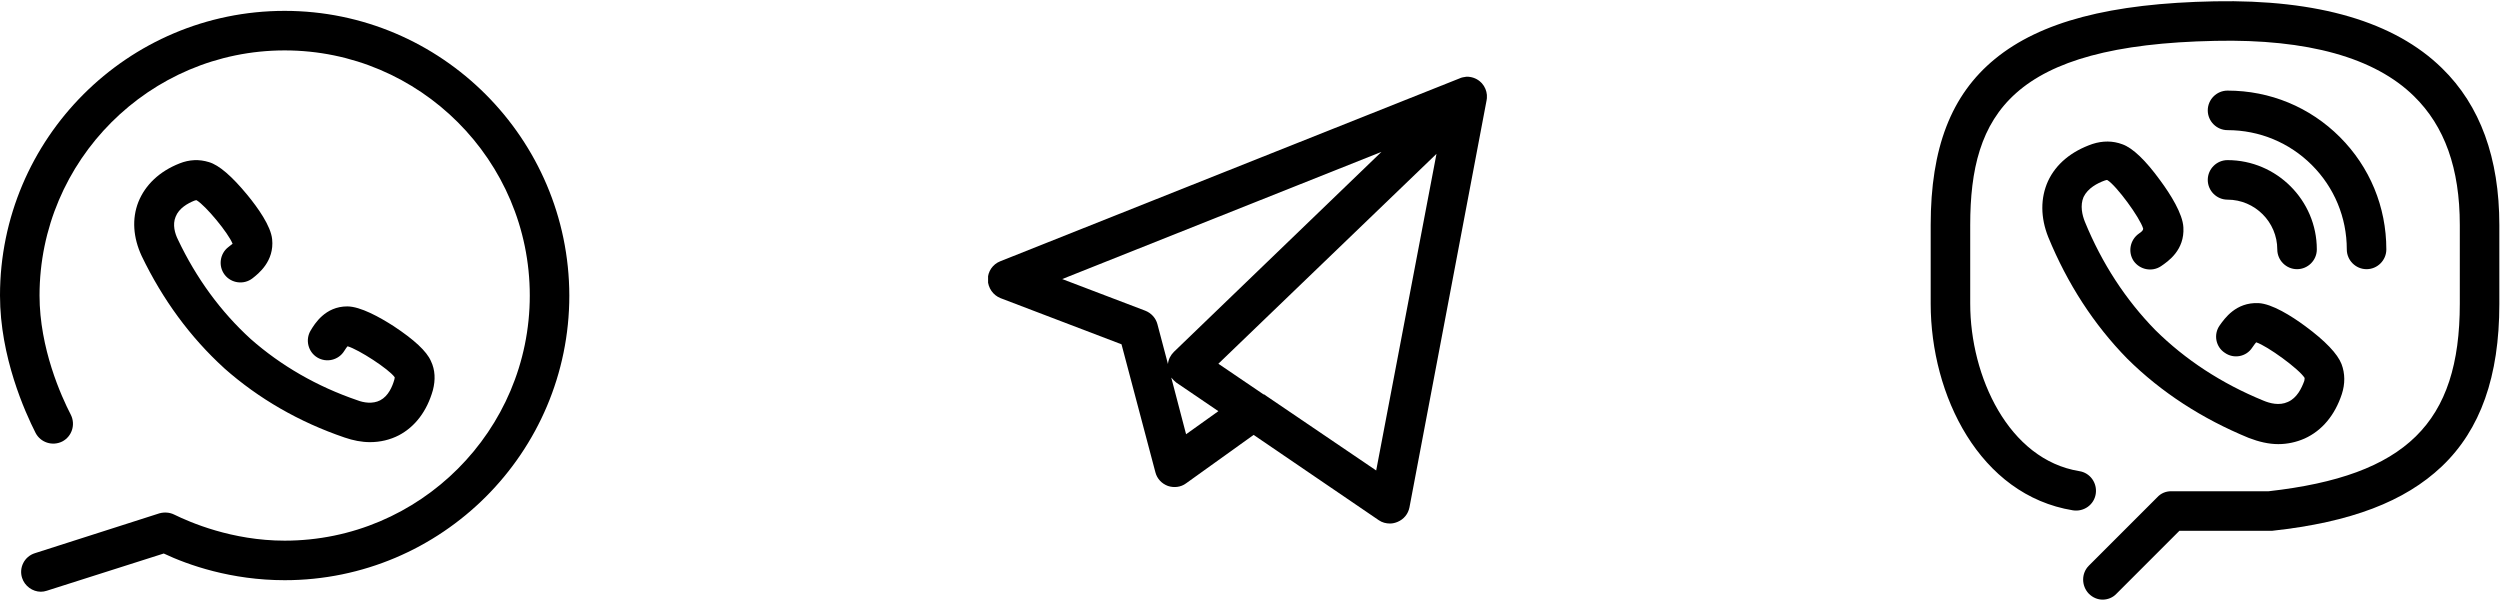 <?xml version="1.0" encoding="utf-8"?>
<!-- Generator: Adobe Illustrator 22.1.0, SVG Export Plug-In . SVG Version: 6.00 Build 0)  -->
<svg version="1.1" id="Layer_1" xmlns="http://www.w3.org/2000/svg" xmlns:xlink="http://www.w3.org/1999/xlink" x="0px" y="0px"
	 viewBox="0 0 758.8 182.9" style="enable-background:new 0 0 758.8 182.9;" xml:space="preserve">
<style type="text/css">
	.st0{clip-path:url(#SVGID_2_);}
	.st1{clip-path:url(#SVGID_4_);}
</style>
<g>
	<g>
		<g>
			<defs>
				<rect id="SVGID_1_" x="299.9" y="23" width="151.9" height="136.8"/>
			</defs>
			<clipPath id="SVGID_2_">
				<use xlink:href="#SVGID_1_"  style="overflow:visible;"/>
			</clipPath>
			<path class="st0" d="M421.9,158.9c-1.2,0-2.4-0.3-3.4-1L380.5,132L360,146.7c-1.6,1.2-3.7,1.4-5.5,0.8c-1.9-0.7-3.3-2.2-3.8-4.1
				l-10.3-38.9l-36.7-14c-2.3-0.9-3.8-3.1-3.9-5.6c0-2.5,1.5-4.7,3.8-5.6l139.4-55.5c0.6-0.3,1.3-0.4,2-0.5c0.2,0,0.5,0,0.7,0
				c1.4,0.1,2.8,0.7,3.8,1.7c0.1,0.1,0.2,0.2,0.3,0.3c0.9,1,1.4,2.3,1.5,3.5c0,0.3,0,0.6,0,1c0,0.2-0.1,0.5-0.1,0.7L427.8,154
				c-0.4,2-1.7,3.6-3.6,4.4C423.5,158.7,422.7,158.9,421.9,158.9L421.9,158.9z M383.8,119.8l33.9,23l18.3-96.1l-66.2,63.7l13.7,9.3
				C383.7,119.7,383.8,119.7,383.8,119.8L383.8,119.8z M355.5,114.6l4.5,17.2l9.8-7l-12.8-8.7C356.5,115.7,356,115.2,355.5,114.6
				L355.5,114.6z M322.4,84.7l25.2,9.6c1.8,0.7,3.2,2.2,3.7,4.1l3.2,12.1c0.1-1.4,0.8-2.7,1.8-3.7l63-60.7L322.4,84.7z M322.4,84.7"
				/>
		</g>
	</g>
	<g>
		<g>
			<defs>
				<rect id="SVGID_3_" x="586" width="172.8" height="182.9"/>
			</defs>
			<clipPath id="SVGID_4_">
				<use xlink:href="#SVGID_3_"  style="overflow:visible;"/>
			</clipPath>
			<path class="st1" d="M741.2,20.7c-14.4-14.1-37.6-20.9-69-20.3c-31.7,0.6-52.9,6.2-66.7,17.5c-13.3,10.9-19.5,27-19.5,50.4v23.9
				c0,27.7,14.8,58.1,43.2,62.7c3.3,0.5,6.4-1.7,6.9-5c0.5-3.3-1.7-6.4-5-6.9c-21.5-3.5-33.1-28.8-33.1-50.8V68.3
				c0-33.6,12.5-54.7,74.4-55.9c28.1-0.6,48.4,5.1,60.3,16.8c9.3,9.1,13.9,21.9,13.9,39.1v23.9c0,36.2-16.3,52.2-58,56.9h-29.6
				c-1.6,0-3.1,0.6-4.2,1.8L634,171.7c-2.3,2.3-2.3,6.1,0,8.5c1.2,1.2,2.7,1.8,4.2,1.8c1.5,0,3.1-0.6,4.2-1.8l19.1-19.1H689
				c0.2,0,0.4,0,0.7,0c23.9-2.6,40.2-8.9,51.4-19.5c11.8-11.2,17.5-27.4,17.5-49.3V68.3C758.6,48,752.8,32,741.2,20.7L741.2,20.7z
				 M741.2,20.7"/>
		</g>
		<path d="M676.1,39.5L676.1,39.5c9.7,0,18.8,3.8,25.6,10.6c6.8,6.8,10.6,15.9,10.6,25.6c0,3.3,2.7,6,6,6c3.3,0,6-2.7,6-6
			c0-12.9-5-25-14.1-34.1c-9.1-9.1-21.2-14.1-34.1-14.1h0c-3.3,0-6,2.7-6,6C670.1,36.8,672.8,39.5,676.1,39.5L676.1,39.5z
			 M676.1,39.5"/>
		<path d="M676.1,60.6c8.3,0,15.1,6.8,15.1,15.1c0,3.3,2.7,6,6,6c3.3,0,6-2.7,6-6c0-14.9-12.2-27.1-27.1-27.1c-3.3,0-6,2.7-6,6
			C670.1,57.9,672.8,60.6,676.1,60.6L676.1,60.6z M676.1,60.6"/>
		<path d="M649.2,70.9c-2.7,1.9-3.4,5.6-1.6,8.3c1.9,2.7,5.6,3.4,8.3,1.6c2.2-1.5,7.2-4.9,6.8-11.8c-0.2-4.1-3.9-10-7-14.2
			c-4.5-6.2-8.4-9.9-11.5-11c-2.9-1.1-6-1.1-9.1-0.1c-6.4,2.2-11.1,6.1-13.5,11.3c-2.3,5.1-2.3,11,0.1,17
			c5.8,14.1,13.8,26.5,24,36.9c10.3,10.2,22.7,18.2,36.8,24c3.1,1.2,6.1,1.9,9,1.9c2.8,0,5.5-0.6,8-1.7c5.3-2.4,9.2-7.1,11.3-13.5
			c1-3.1,1-6.2-0.1-9.1c-1.2-3.1-4.9-7-11-11.5c-4.2-3.1-10.1-6.8-14.2-7c-6.9-0.3-10.3,4.7-11.8,6.8c-1.9,2.7-1.2,6.5,1.6,8.3
			c2.7,1.9,6.5,1.2,8.3-1.6c0.7-1,1-1.4,1.2-1.6c3.4,1.1,13,8.1,14.7,10.8c0,0.2,0,0.4-0.1,0.9c-0.8,2.2-2.2,5.2-5,6.4
			c-2.6,1.2-5.5,0.4-7.4-0.4c-12.7-5.2-23.7-12.4-32.8-21.4c-9-9.2-16.2-20.2-21.4-32.9c-0.8-2-1.5-4.9-0.4-7.5
			c1.3-2.7,4.2-4.2,6.4-5c0.5-0.2,0.7-0.2,0.9-0.1c2.7,1.7,9.8,11.3,10.8,14.7C650.5,69.9,650.1,70.3,649.2,70.9L649.2,70.9z
			 M649.2,70.9"/>
	</g>
	<g>
		<path d="M86.4,3.3C38.7,3.3,0,42.1,0,89.7c0,18.6,7.6,35.4,10.8,41.7c1.5,2.9,5.1,4.1,8.1,2.6c2.9-1.5,4.1-5.1,2.6-8.1
			c-2.9-5.6-9.5-20.2-9.5-36.2c0-41,33.4-74.4,74.4-74.4c41,0,74.4,33.4,74.4,74.4c0,41-33.4,74.4-74.4,74.4
			c-16,0-28.8-5.6-33.5-7.9c-1.4-0.7-3-0.8-4.5-0.4l-37.8,12.1c-3.2,1-4.9,4.4-3.9,7.5c0.8,2.5,3.2,4.2,5.7,4.2
			c0.6,0,1.2-0.1,1.8-0.3l35.5-11.3c7.4,3.5,20.5,8.1,36.7,8.1c47.6,0,86.4-38.7,86.4-86.4C172.7,42.1,134,3.3,86.4,3.3L86.4,3.3z
			 M86.4,3.3"/>
		<path d="M69.3,75c-2.6,2-3.1,5.8-1.1,8.4c2,2.6,5.8,3.1,8.4,1.1c1.8-1.4,6.7-5.2,6-11.9c-0.4-4-4.3-9.5-7.5-13.4
			c-4.7-5.7-8.6-9.1-11.7-10c-2.9-0.9-5.9-0.8-8.9,0.4c-6.1,2.4-10.4,6.5-12.5,11.7c-2,5.1-1.6,10.8,1,16.4
			C49.4,91,57.8,102.4,68,111.7c0,0,0.1,0.1,0.1,0.1c10.4,9.2,22.7,16.3,36.5,21c2.6,0.9,5.2,1.4,7.7,1.4c3.1,0,6.1-0.7,8.8-2.1
			c4.9-2.6,8.5-7.3,10.3-13.7c0.8-3.1,0.7-6.1-0.6-8.8c-1.3-3-5.1-6.5-11.3-10.6c-4.2-2.7-10.1-6-14.1-6h0c-6.7,0-9.9,5.3-11.1,7.3
			c-1.7,2.8-0.8,6.5,2,8.2c2.8,1.7,6.5,0.8,8.2-2c0.5-0.8,0.8-1.2,1-1.4c3.4,1,12.5,6.9,14.3,9.4c0,0.1,0,0.3-0.1,0.7
			c-0.6,2.1-1.8,5-4.3,6.3c-2.3,1.2-5.1,0.7-6.9,0c-12.3-4.2-23.2-10.5-32.4-18.6c0,0,0,0,0,0C67,94.6,59.6,84.5,54,72.7
			c-0.9-1.8-1.7-4.5-0.7-6.9c1-2.6,3.7-4.1,5.7-4.9c0.4-0.1,0.6-0.2,0.7-0.1c2.7,1.6,9.6,9.9,10.9,13.2C70.4,74.1,70.1,74.4,69.3,75
			L69.3,75z M69.3,75"/>
	</g>
</g>
</svg>
